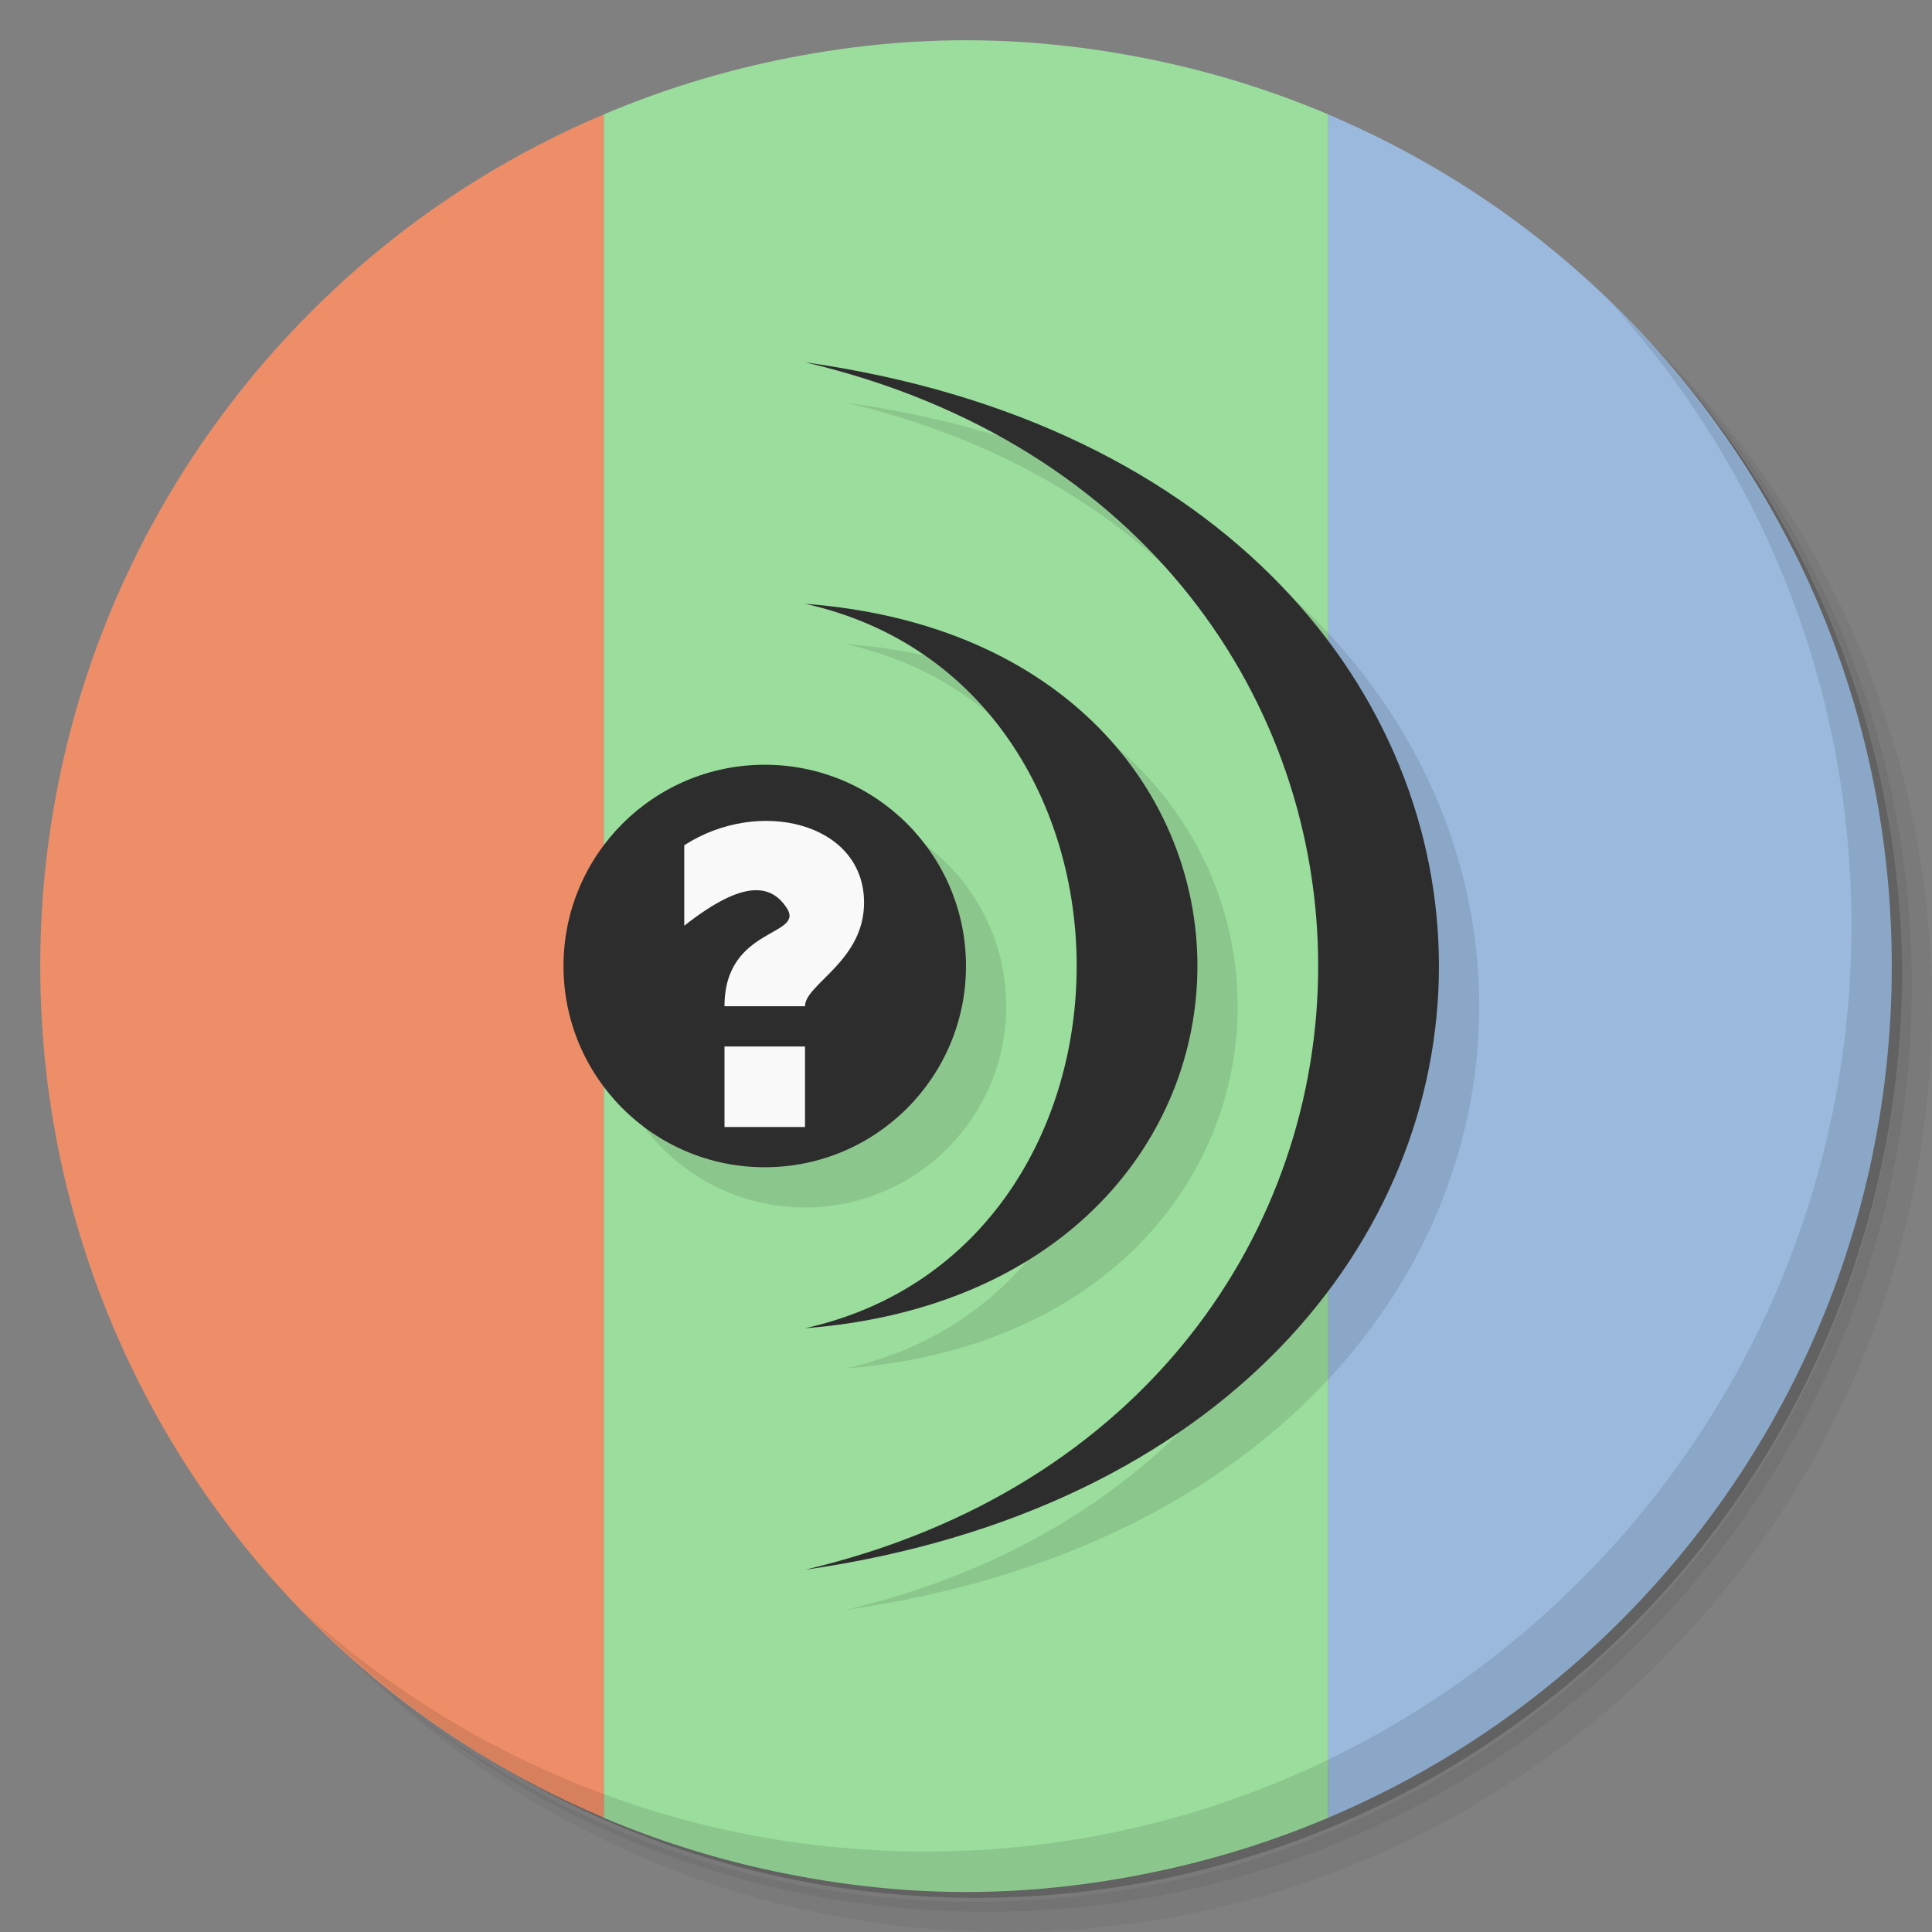<svg xmlns="http://www.w3.org/2000/svg" viewBox="0 0 48 48">
 <rect x="0" y="0" width="48" height="48" fill="#808080" stroke="none"/>
 <g>
  <path d="m 36.31 5 c 5.859 4.062 9.688 10.831 9.688 18.5 c 0 12.426 -10.07 22.5 -22.5 22.5 c -7.669 0 -14.438 -3.828 -18.5 -9.688 c 1.037 1.822 2.306 3.499 3.781 4.969 c 4.085 3.712 9.514 5.969 15.469 5.969 c 12.703 0 23 -10.298 23 -23 c 0 -5.954 -2.256 -11.384 -5.969 -15.469 c -1.469 -1.475 -3.147 -2.744 -4.969 -3.781 z m 4.969 3.781 c 3.854 4.113 6.219 9.637 6.219 15.719 c 0 12.703 -10.297 23 -23 23 c -6.081 0 -11.606 -2.364 -15.719 -6.219 c 4.16 4.144 9.883 6.719 16.219 6.719 c 12.703 0 23 -10.298 23 -23 c 0 -6.335 -2.575 -12.06 -6.719 -16.219 z" style="opacity:0.05"/>
  <path d="m 41.28 8.781 c 3.712 4.085 5.969 9.514 5.969 15.469 c 0 12.703 -10.297 23 -23 23 c -5.954 0 -11.384 -2.256 -15.469 -5.969 c 4.113 3.854 9.637 6.219 15.719 6.219 c 12.703 0 23 -10.298 23 -23 c 0 -6.081 -2.364 -11.606 -6.219 -15.719 z" style="opacity:0.1"/>
  <path d="m 31.25 2.375 c 8.615 3.154 14.75 11.417 14.75 21.13 c 0 12.426 -10.07 22.5 -22.5 22.5 c -9.708 0 -17.971 -6.135 -21.12 -14.75 a 23 23 0 0 0 44.875 -7 a 23 23 0 0 0 -16 -21.875 z" style="opacity:0.2"/>
 </g>
 <path d="m 24 1 c -1.721 0 -3.387 0.204 -5 0.563 c -1.384 0.307 -2.721 0.738 -4 1.279 l 0 42.32 c 1.279 0.541 2.616 0.972 4 1.279 c 1.613 0.358 3.279 0.564 5 0.564 c 1.721 0 3.387 -0.205 5 -0.564 c 1.384 -0.307 2.721 -0.738 4 -1.279 l 0 -42.32 c -1.279 -0.541 -2.616 -0.972 -4 -1.279 c -1.613 -0.358 -3.279 -0.563 -5 -0.563 z" style="fill:#9add9c;fill-opacity:1;"/>
 <path d="m 15 2.842 c -2.196 0.929 -4.219 2.187 -6 3.721 c -4.897 4.218 -8 10.468 -8 17.439 c 0 6.971 3.103 13.219 8 17.438 l 0 -0.002 c 1.781 1.534 3.804 2.791 6 3.721 l 0 -42.32 z" style="fill:#ed8e68;fill-opacity:1;"/>
 <path d="m 33 2.842 l 0 42.32 c 2.196 -0.929 4.219 -2.187 6 -3.721 c 4.897 -4.218 8 -10.466 8 -17.438 c 0 -6.971 -3.103 -13.22 -8 -17.438 c -1.781 -1.534 -3.804 -2.791 -6 -3.721 z" style="fill:#9ab9dd;fill-opacity:1;"/>
 <g>
  <path d="m 40.03 7.531 c 3.712 4.084 5.969 9.514 5.969 15.469 0 12.703 -10.297 23 -23 23 c -5.954 0 -11.384 -2.256 -15.469 -5.969 4.178 4.291 10.01 6.969 16.469 6.969 c 12.703 0 23 -10.298 23 -23 0 -6.462 -2.677 -12.291 -6.969 -16.469 z" style="opacity:0.1"/>
 </g>
 <path d="m 21 10 c 17 4 17 26 0 30 21 -3 21 -27 0 -30 z m 0 6 c 9 2 9 16 0 18 13 -1 13 -17 0 -18 z m -1 4 a 5 5 0 0 0 -5 5 5 5 0 0 0 5 5 5 5 0 0 0 5 -5 5 5 0 0 0 -5 -5 z" style="fill:#000;opacity:0.1;fill-opacity:1;fill-rule:evenodd"/>
 <path d="m 20 33 c 13 -1 13 -17 0 -18 9 2 9 16 0 18 z" style="fill:#2d2d2d;opacity:1;fill-opacity:1;fill-rule:evenodd"/>
 <circle cx="19" cy="24" r="5" style="fill:#2d2d2d;opacity:1;fill-opacity:1;"/>
 <path d="m 20 39 c 21 -3 21 -27 0 -30 17 4 17 26 0 30" style="fill:#2d2d2d;opacity:1;fill-opacity:1;fill-rule:evenodd"/>
 <rect width="2" height="2" x="18" y="26" style="fill:#f9f9f9;opacity:1;fill-opacity:1;"/>
 <path d="m 18 25 2 0 c 0 -0.555 1.502 -1.131 1.467 -2.627 c -0.045 -1.938 -2.618 -2.565 -4.467 -1.373 l 0 2 c 1.51 -1.191 2.165 -1 2.535 -0.46 c 0.505 0.738 -1.535 0.46 -1.535 2.46" style="fill:#f9f9f9;opacity:1;fill-opacity:1;fill-rule:evenodd"/>
</svg>
